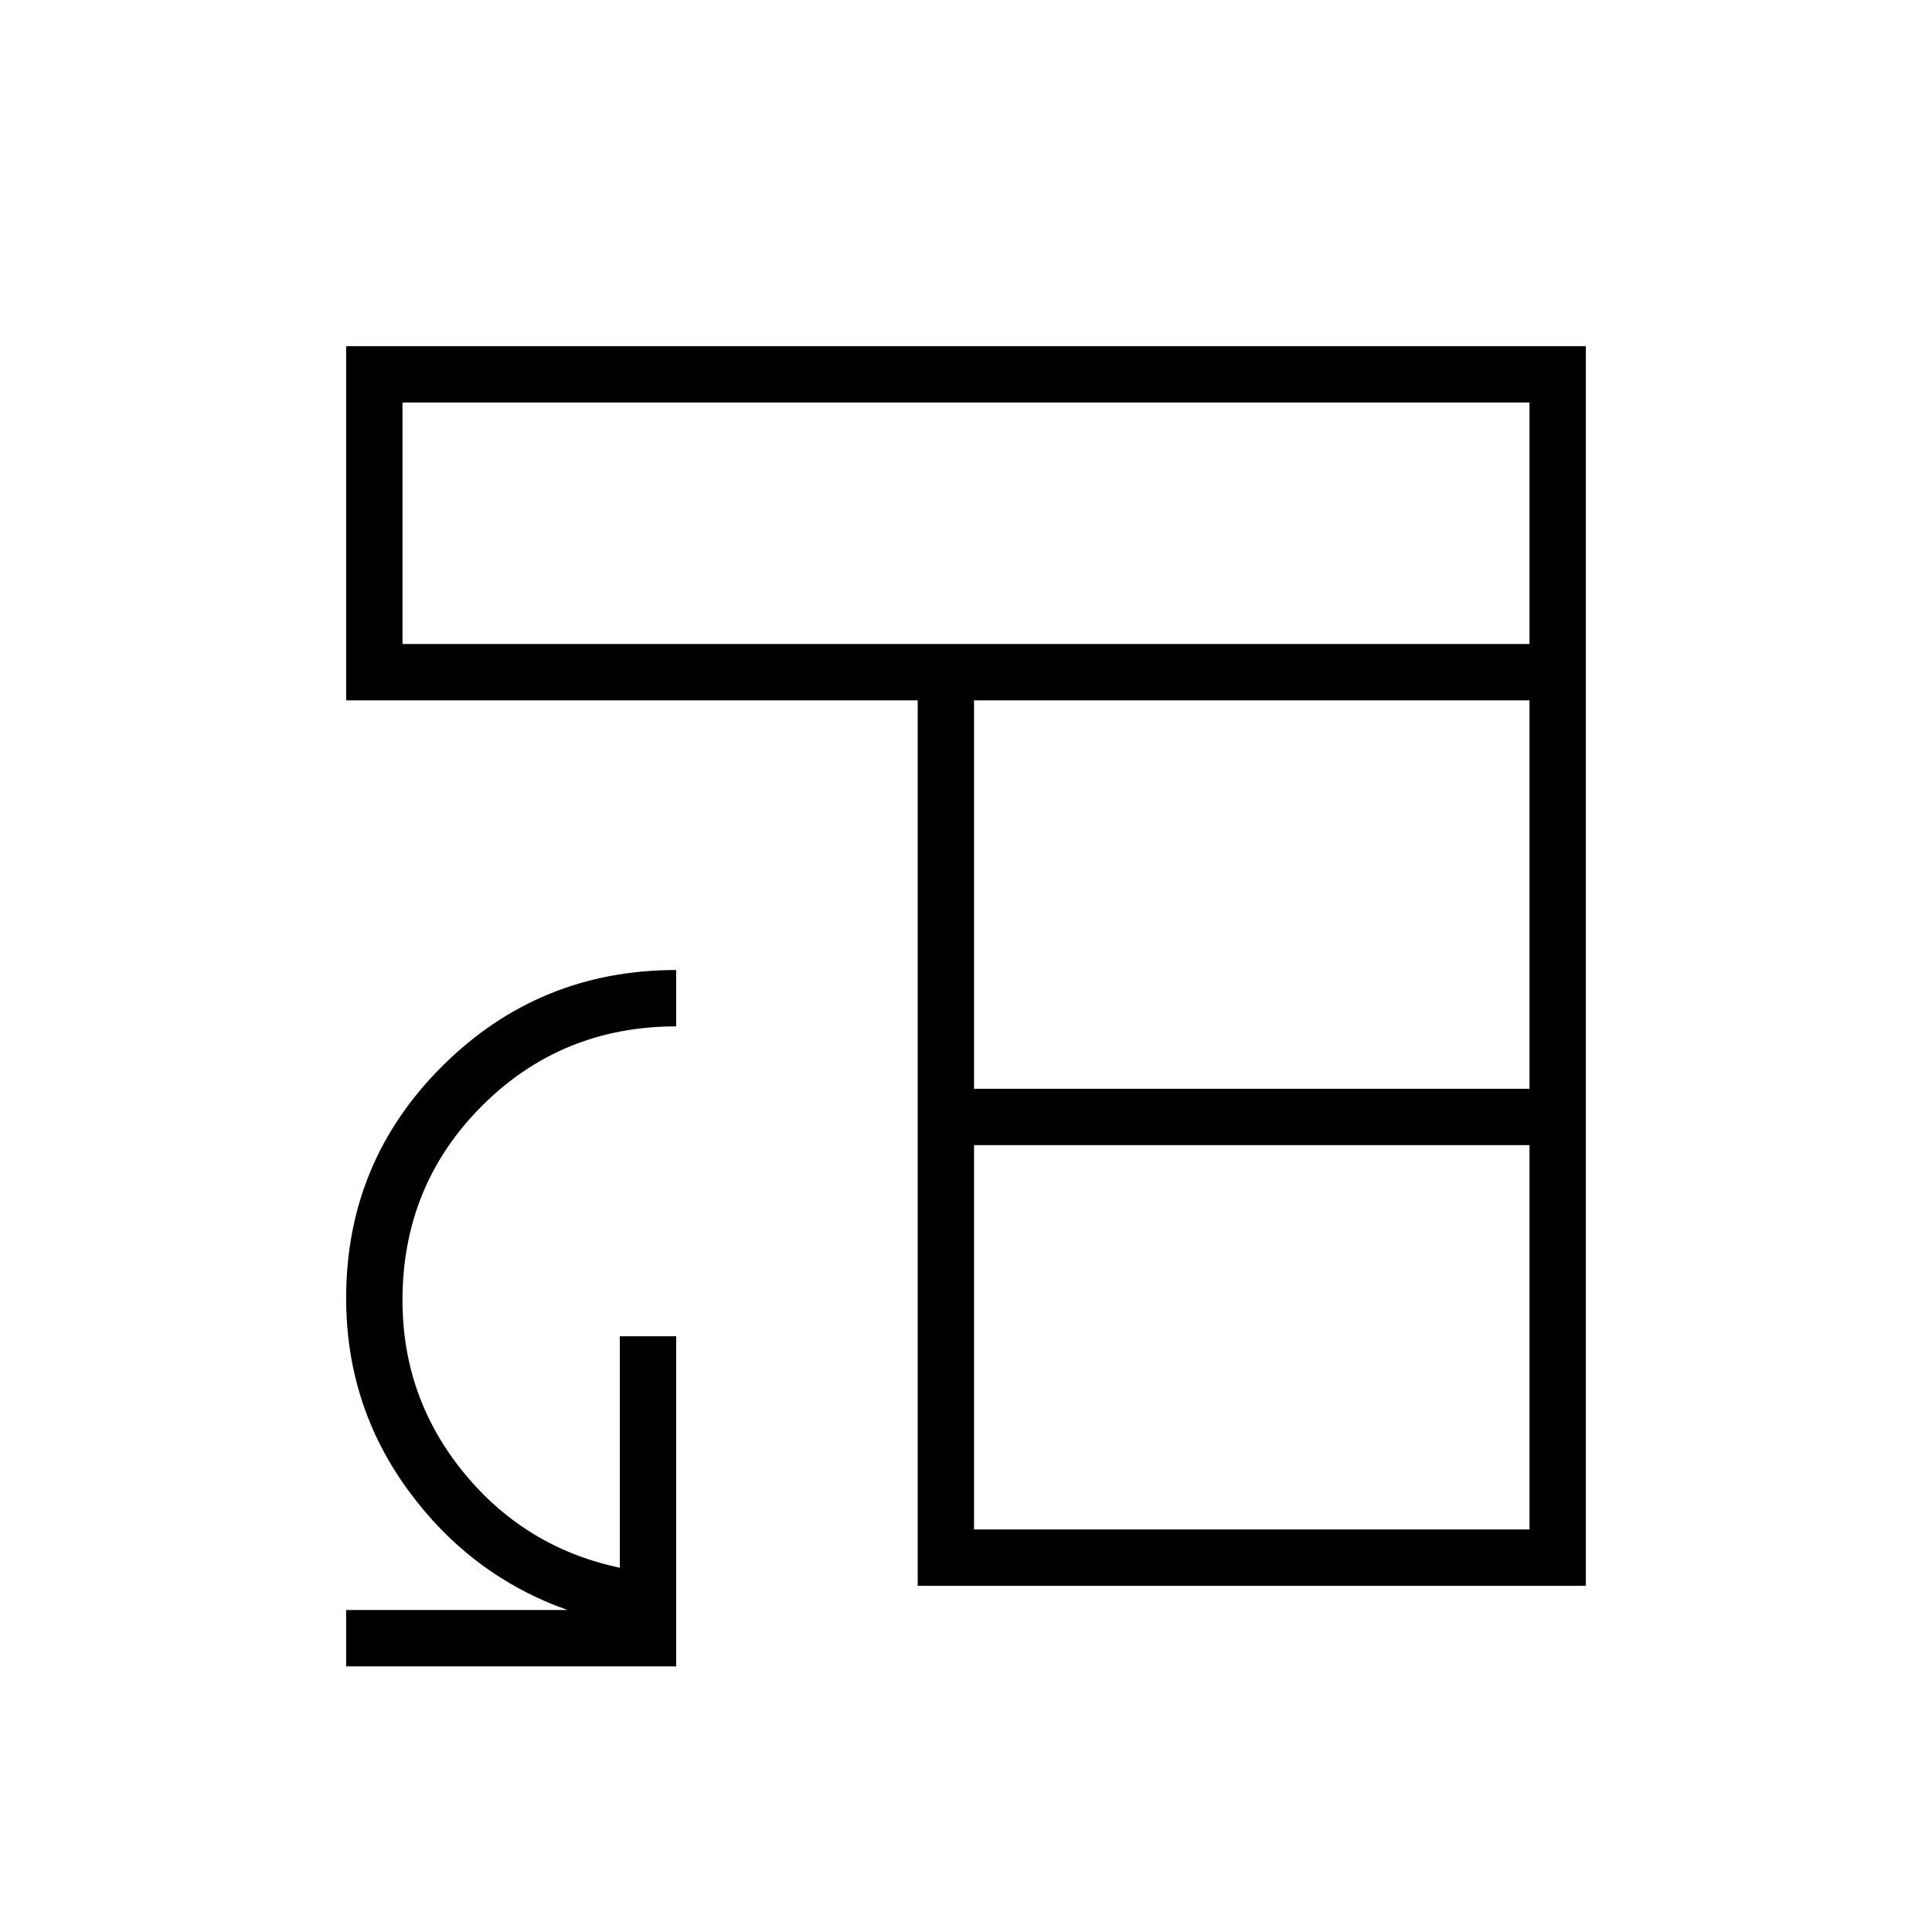 <svg xmlns="http://www.w3.org/2000/svg" height="24" viewBox="0 -960 960 960" width="24"><path d="M456-172v-440H172v-176h616v616H456Zm28-28h276v-191H484v191Zm0-219h276v-193H484v193ZM200-640h560v-120H200v120Zm-28 508v-28h110q-48-17-79-59.24-31-42.25-31-95.76 0-67.77 47.91-115.39Q267.81-478 336-478v28q-57 0-96.5 39.5T200-313.88q0 48.44 30.49 85.69Q260.99-190.93 308-181v-115h28v164H172Z"/></svg>